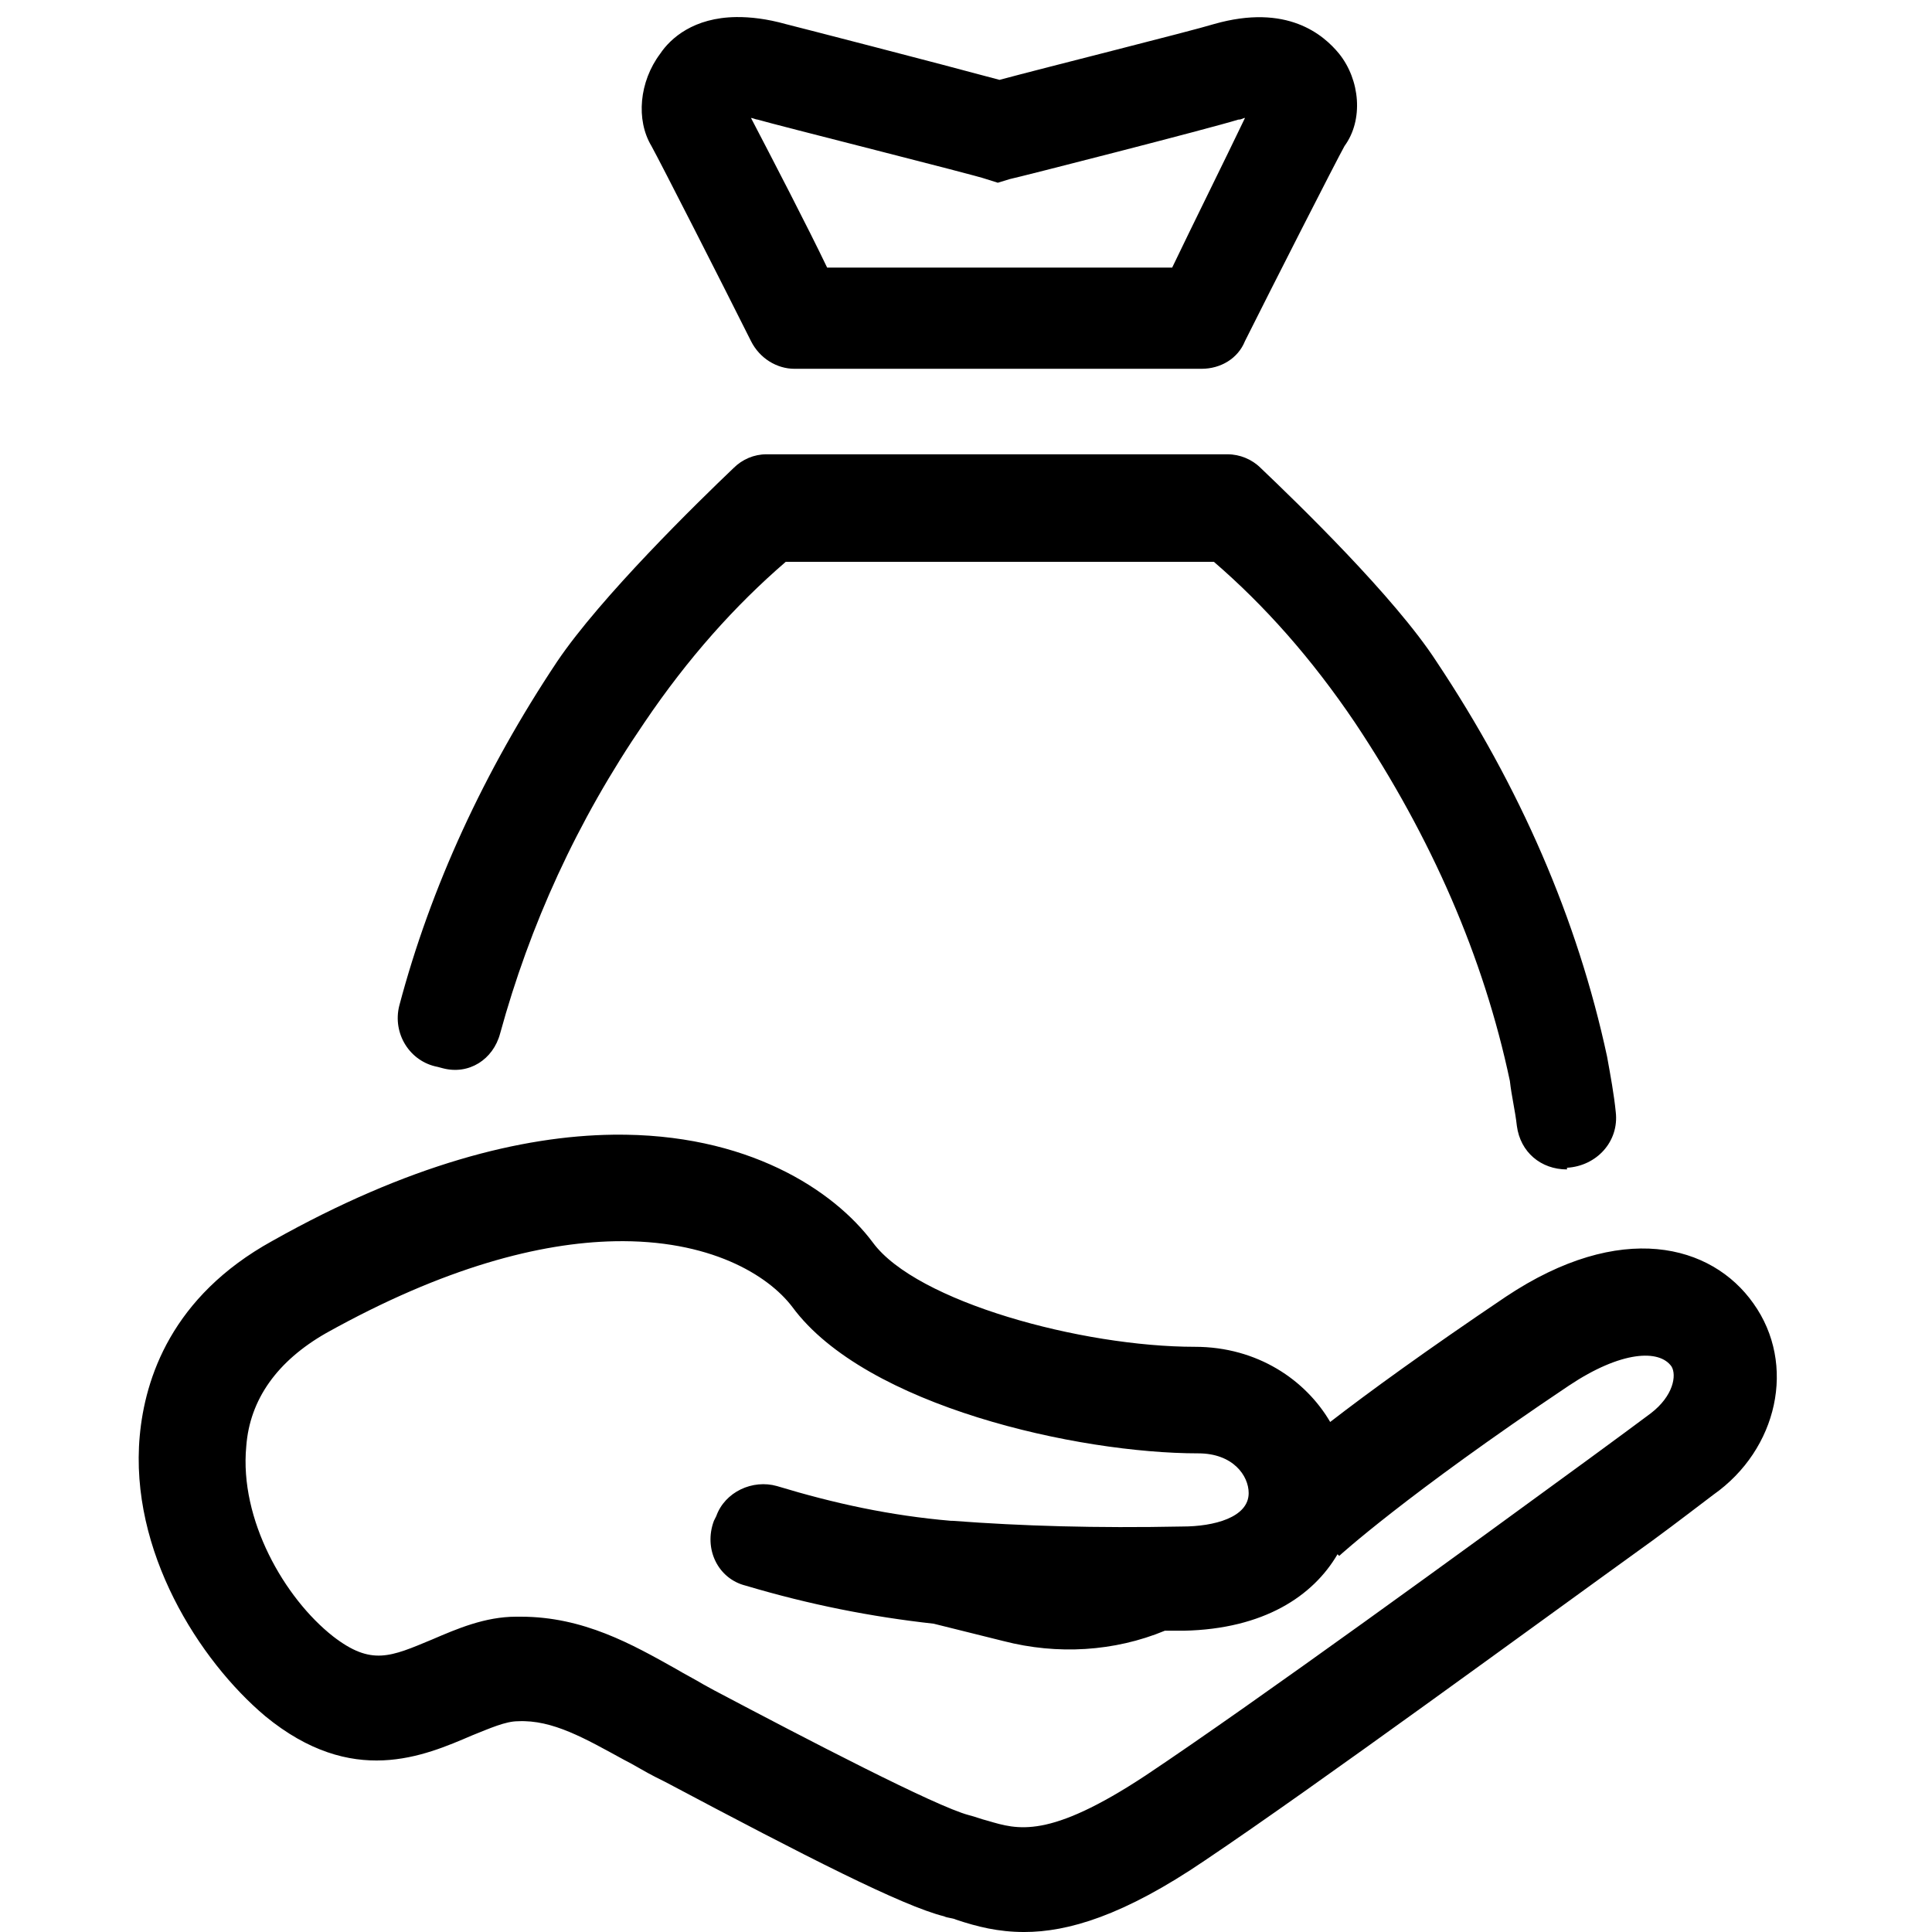 <svg xmlns="http://www.w3.org/2000/svg" viewBox="0 0 200 200"><path d="m 76.22,1.767 c -4.401,0.051 -6.803,2.182 -7.884,3.804 -2.162,2.883 -2.521,6.841 -0.899,9.543 0.901,1.622 7.421,14.427 10.304,20.193 0.901,1.802 2.693,2.87 4.495,2.87 l 42.15,0 c 1.982,0 3.774,-1.068 4.495,-2.87 2.883,-5.766 9.403,-18.572 10.304,-20.193 1.982,-2.703 1.609,-6.841 -0.553,-9.543 C 137.011,3.588 133.234,0.331 125.666,2.493 123.324,3.214 108.152,7.006 103.468,8.267 96.801,6.466 82.779,2.853 81.338,2.493 79.401,1.952 77.687,1.75 76.22,1.767 z m 1.521,10.442 c 0.18,0 0.511,0.173 0.692,0.173 1.802,0.541 22.75,5.794 23.651,6.155 l 1.21,0.38 1.245,-0.38 c 0.901,-0.18 20.768,-5.254 23.651,-6.155 0.36,0 0.511,-0.173 0.692,-0.173 -1.982,4.144 -5.556,11.346 -7.538,15.491 l -35.719,0 C 83.643,23.556 79.904,16.354 77.742,12.209 z m 1.591,34.82 c -1.261,0 -2.488,0.517 -3.389,1.418 -3.784,3.604 -13.752,13.353 -18.257,20.02 -7.568,11.352 -13.112,23.397 -16.355,35.649 -0.721,2.883 1.093,5.787 3.976,6.328 l 0.519,0.138 c 2.703,0.721 5.227,-0.893 5.947,-3.596 3.063,-11.172 7.91,-21.921 14.938,-32.192 4.505,-6.667 9.401,-12.127 14.626,-16.632 l 44.328,0 c 5.225,4.505 10.087,9.965 14.592,16.632 7.928,11.892 13.341,24.308 16.044,37.102 0.18,1.622 0.546,3.046 0.726,4.668 0.36,2.703 2.484,4.495 5.187,4.495 l 0,-0.173 c 3.063,-0.18 5.409,-2.711 5.048,-5.774 -0.18,-1.802 -0.539,-3.758 -0.899,-5.74 -3.063,-14.235 -9.02,-27.932 -17.669,-40.905 -4.325,-6.667 -14.404,-16.417 -18.188,-20.02 -0.901,-0.901 -2.162,-1.418 -3.423,-1.418 l -47.752,0 z m -15.871,70.435 c -9.475,0.123 -21.214,3.09 -35.269,10.996 -10.451,5.766 -13.187,14.247 -13.727,20.193 -1.081,11.892 6.154,23.245 13.001,29.011 9.009,7.388 16.393,4.133 21.438,1.971 1.802,-0.721 3.441,-1.452 4.703,-1.452 3.604,-0.18 6.997,1.814 10.961,3.976 1.081,0.541 2.204,1.257 3.285,1.798 l 1.037,0.519 c 14.595,7.748 24.513,12.819 28.838,13.9 0.36,0.18 0.884,0.166 1.245,0.346 2.162,0.721 4.351,1.279 7.054,1.279 4.505,0 10.272,-1.668 18.741,-7.434 11.532,-7.748 34.047,-24.261 46.299,-33.091 2.703,-1.982 4.852,-3.656 6.293,-4.737 6.667,-4.685 8.654,-13.506 4.149,-19.813 -4.325,-6.126 -13.729,-8.62 -25.622,-0.692 -8.289,5.586 -14.224,9.903 -18.188,12.967 -2.523,-4.325 -7.517,-7.78 -14.004,-7.78 -11.712,0 -28.828,-4.662 -33.333,-10.788 -4.066,-5.456 -13.053,-11.348 -26.901,-11.169 z m 0.138,11.03 c 9.828,-0.204 15.896,3.467 18.43,6.812 7.568,10.271 29.579,15.145 42.012,15.145 3.604,0 5.221,2.313 5.221,4.115 0,2.523 -3.603,3.458 -6.846,3.458 -9.009,0.18 -16.582,-0.047 -23.789,-0.588 l -0.173,0 c -6.307,-0.541 -12.069,-1.794 -18.015,-3.596 -2.523,-0.721 -5.392,0.589 -6.293,3.112 l -0.242,0.484 c -1.081,2.883 0.402,5.987 3.285,6.708 6.667,1.982 12.98,3.221 19.467,3.942 l 7.227,1.798 c 5.586,1.442 11.475,1.09 16.701,-1.072 l 1.971,0 c 8.289,-0.18 13.383,-3.594 15.906,-7.918 l 0.173,0.173 c 0,0 6.852,-6.283 23.789,-17.635 5.406,-3.604 9.354,-3.773 10.615,-1.971 0.541,0.901 0.199,3.039 -2.144,4.841 -1.442,1.081 -3.625,2.686 -6.328,4.668 -12.073,8.829 -34.602,25.246 -45.954,32.814 -10.091,6.667 -13.292,5.603 -16.355,4.703 -0.721,-0.18 -1.25,-0.408 -1.971,-0.588 -3.424,-0.901 -16.833,-7.887 -26.383,-12.932 l -1.072,-0.588 c -0.901,-0.541 -1.969,-1.085 -2.87,-1.625 -4.505,-2.523 -9.557,-5.394 -16.044,-5.394 l -0.484,0 c -3.243,0 -6.156,1.27 -8.679,2.351 -4.325,1.802 -6.305,2.752 -10.27,-0.311 -5.045,-3.964 -9.711,-12.107 -8.99,-19.675 0.36,-4.865 3.219,-8.839 8.264,-11.722 12.298,-6.858 22.196,-9.35 29.84,-9.509 z"/></svg>
